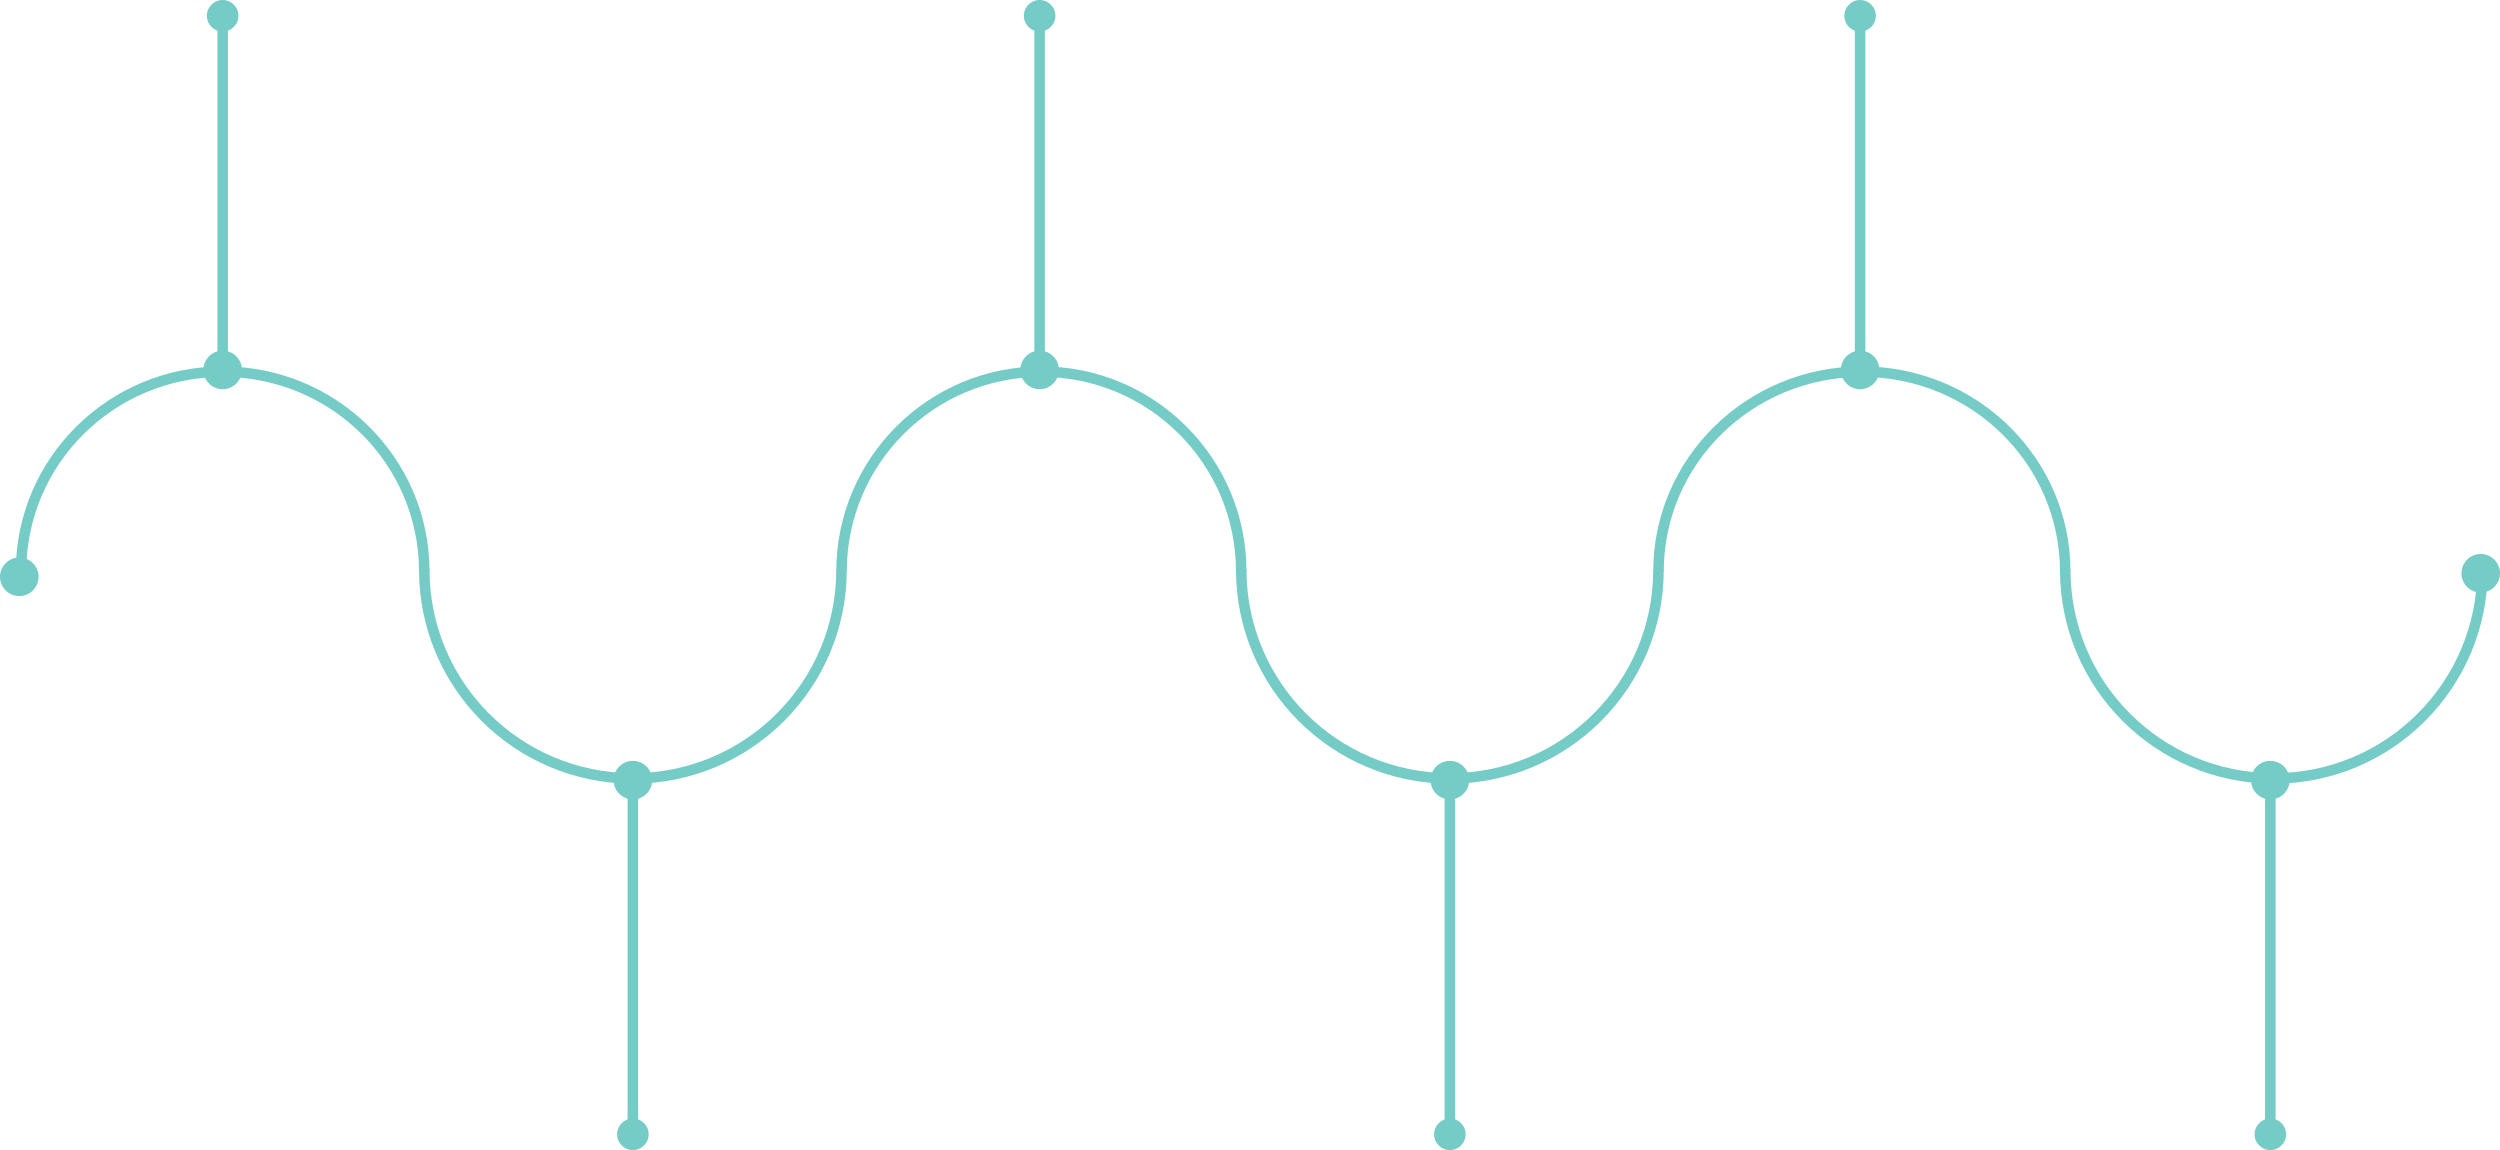 <svg width="713" height="328" viewBox="0 0 713 328" fill="none" xmlns="http://www.w3.org/2000/svg">
<path d="M354 163C354 131.52 328.48 106 297 106C265.52 106 240 131.52 240 163" stroke="#75CBC5" stroke-width="3"/>
<path d="M473 162.5C473 195.361 446.361 222 413.5 222C380.639 222 354 195.361 354 162.5" stroke="#75CBC5" stroke-width="3"/>
<path d="M121 163C121 131.52 95.256 106 63.5 106C31.744 106 6 131.52 6 163" stroke="#75CBC5" stroke-width="3"/>
<path d="M240 162.5C240 195.361 213.361 222 180.5 222C147.639 222 121 195.361 121 162.5" stroke="#75CBC5" stroke-width="3"/>
<path d="M589 163C589 131.52 563.033 106 531 106C498.967 106 473 131.52 473 163" stroke="#75CBC5" stroke-width="3"/>
<path d="M708 162.5C708 195.361 681.361 222 648.5 222C615.639 222 589 195.361 589 162.5" stroke="#75CBC5" stroke-width="3"/>
<circle cx="63.5" cy="105.5" r="5.5" fill="#75CBC5"/>
<circle cx="5.5" cy="164.5" r="5.5" fill="#75CBC5"/>
<circle cx="707.5" cy="163.5" r="5.5" fill="#75CBC5"/>
<circle cx="63.5" cy="4.5" r="4.5" fill="#75CBC5"/>
<rect x="62" y="105" width="100" height="3" transform="rotate(-90 62 105)" fill="#75CBC5"/>
<circle cx="296.5" cy="105.5" r="5.5" fill="#75CBC5"/>
<circle cx="296.5" cy="4.5" r="4.5" fill="#75CBC5"/>
<rect x="295" y="105" width="100" height="3" transform="rotate(-90 295 105)" fill="#75CBC5"/>
<circle cx="530.5" cy="105.5" r="5.5" fill="#75CBC5"/>
<circle cx="530.5" cy="4.5" r="4.5" fill="#75CBC5"/>
<rect x="529" y="105" width="100" height="3" transform="rotate(-90 529 105)" fill="#75CBC5"/>
<circle cx="180.5" cy="222.5" r="5.5" transform="rotate(-180 180.5 222.5)" fill="#75CBC5"/>
<circle cx="180.5" cy="323.5" r="4.5" transform="rotate(-180 180.5 323.5)" fill="#75CBC5"/>
<rect x="182" y="223" width="100" height="3" transform="rotate(90 182 223)" fill="#75CBC5"/>
<circle cx="413.5" cy="222.5" r="5.5" transform="rotate(-180 413.5 222.5)" fill="#75CBC5"/>
<circle cx="413.5" cy="323.5" r="4.5" transform="rotate(-180 413.5 323.5)" fill="#75CBC5"/>
<rect x="415" y="223" width="100" height="3" transform="rotate(90 415 223)" fill="#75CBC5"/>
<circle cx="647.5" cy="222.5" r="5.5" transform="rotate(-180 647.5 222.5)" fill="#75CBC5"/>
<circle cx="647.5" cy="323.5" r="4.5" transform="rotate(-180 647.5 323.5)" fill="#75CBC5"/>
<rect x="649" y="223" width="100" height="3" transform="rotate(90 649 223)" fill="#75CBC5"/>
</svg>
